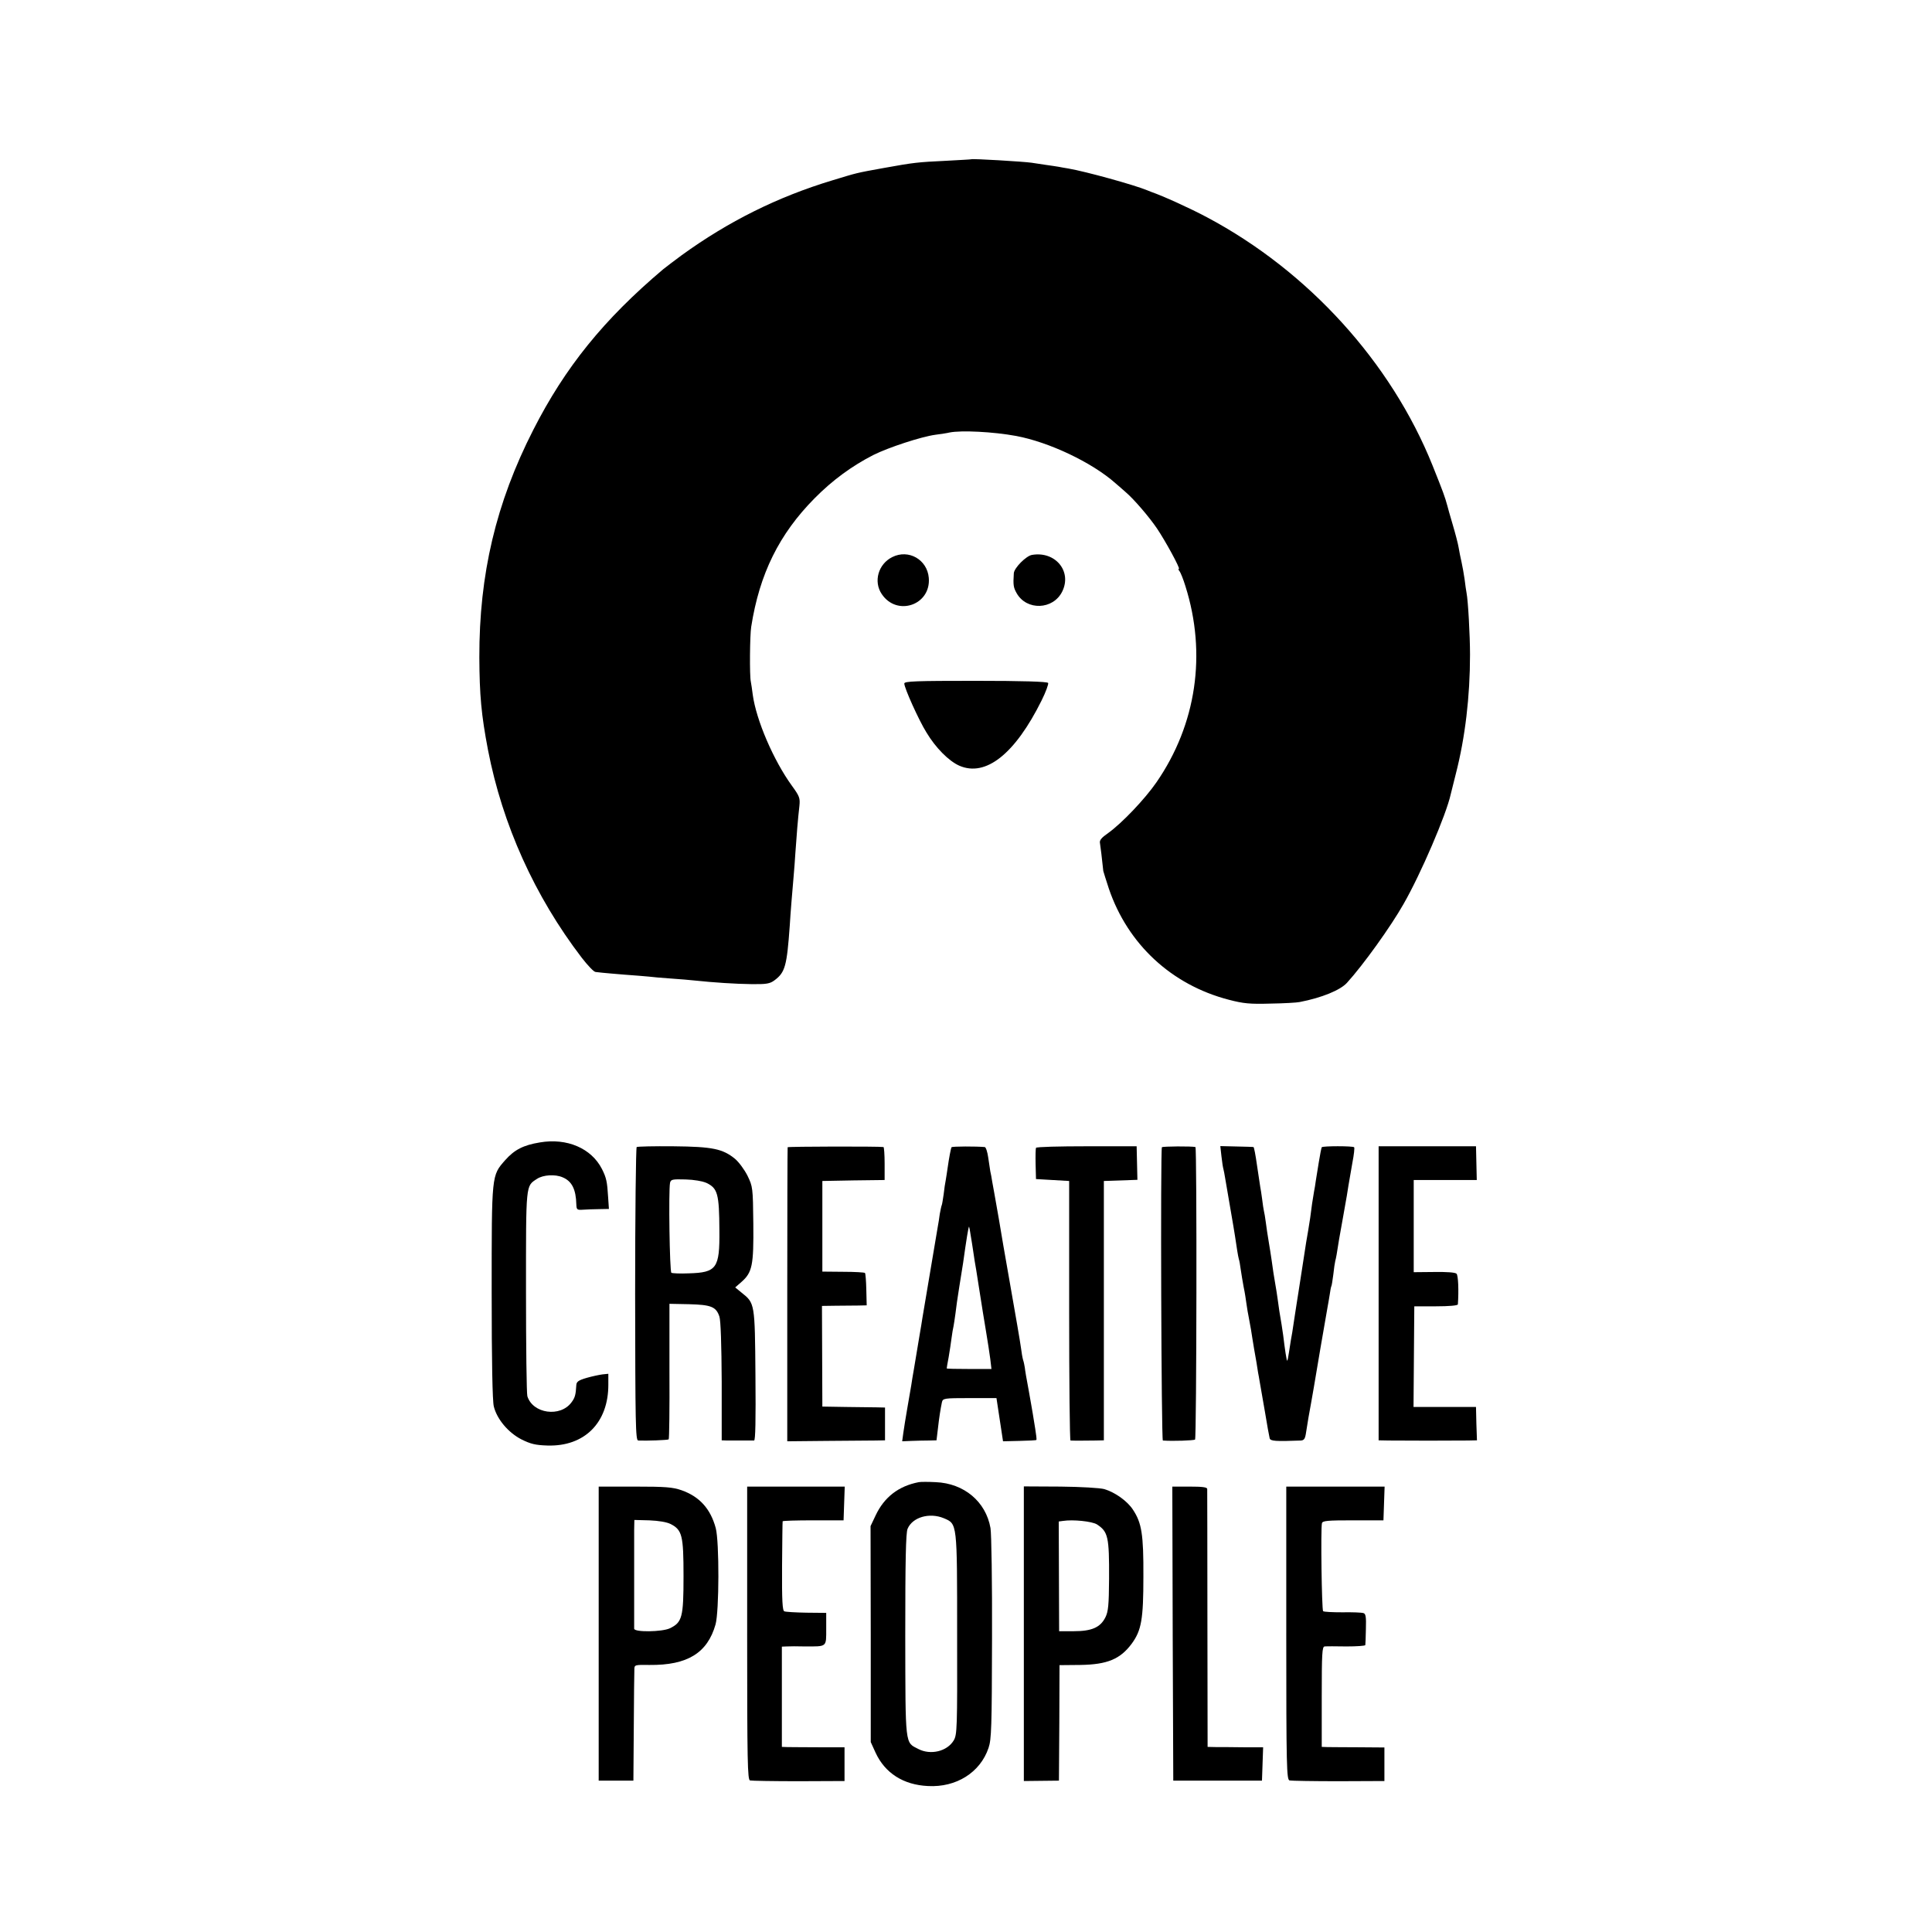 <?xml version="1.0" standalone="no"?>
<!DOCTYPE svg PUBLIC "-//W3C//DTD SVG 20010904//EN"
 "http://www.w3.org/TR/2001/REC-SVG-20010904/DTD/svg10.dtd">
<svg version="1.0" xmlns="http://www.w3.org/2000/svg"
 width="1002pt" height="1002pt" viewBox="0 0 1002 1002"
 preserveAspectRatio="xMidYMid meet">
<g transform="translate(0,1002) scale(0.1,-0.1)"
fill="#000000" stroke="none">
<path d="M5037 9194 c-1 -1 -60 -4 -132 -8 -146 -7 -165 -9 -320 -37 -150 -27
-138 -25 -267 -64 -285 -86 -540 -213 -783 -389 -38 -28 -81 -61 -95 -72 -309
-261 -509 -509 -674 -833 -194 -380 -281 -750 -280 -1181 1 -195 10 -297 45
-480 75 -387 242 -758 486 -1077 31 -40 63 -74 72 -74 9 -1 25 -3 36 -4 11 -1
63 -6 115 -10 52 -4 108 -8 125 -10 16 -2 68 -7 115 -10 47 -3 101 -8 120 -10
104 -11 215 -18 297 -19 78 -1 96 2 120 20 55 41 64 74 79 284 4 68 13 175 20
255 3 33 7 87 9 120 5 76 14 187 21 245 4 41 1 50 -39 105 -95 131 -185 340
-203 472 -3 26 -8 57 -10 68 -7 29 -5 243 2 284 43 275 145 481 329 667 93 94
193 167 304 224 80 40 249 95 321 105 30 4 64 9 75 12 61 12 225 4 345 -18
171 -32 393 -137 515 -245 17 -14 41 -36 55 -48 41 -35 120 -127 160 -186 44
-65 123 -210 114 -210 -4 0 -2 -6 3 -12 6 -7 20 -42 31 -78 111 -351 57 -717
-150 -1017 -60 -87 -179 -212 -250 -263 -36 -25 -47 -38 -43 -54 3 -17 10 -77
17 -143 1 -5 14 -46 29 -92 98 -288 325 -499 622 -576 76 -20 110 -23 216 -20
69 1 137 5 151 8 115 22 212 62 246 100 84 92 228 293 293 408 89 155 222 464
245 570 3 13 15 60 26 104 49 190 74 403 74 620 0 98 -10 281 -18 320 -2 11
-7 43 -10 70 -4 28 -11 68 -16 90 -5 22 -12 56 -15 75 -3 19 -17 73 -31 120
-14 47 -26 90 -27 95 -14 51 -21 70 -77 210 -215 536 -645 1009 -1170 1288
-90 48 -227 110 -290 132 -3 1 -12 5 -20 8 -67 28 -321 98 -409 113 -18 3 -42
7 -51 9 -10 2 -40 6 -67 10 -26 4 -59 9 -73 11 -41 6 -308 22 -313 18z"/>
<path d="M4628 7131 c-73 -36 -99 -127 -55 -192 79 -118 256 -57 244 84 -8 95
-105 150 -189 108z"/>
<path d="M5352 7142 c-30 -5 -92 -67 -94 -95 -4 -62 -2 -74 15 -104 52 -91
189 -86 236 9 52 105 -36 211 -157 190z"/>
<path d="M4690 6475 c0 -23 75 -190 115 -254 48 -80 116 -148 170 -172 137
-60 289 60 427 338 22 44 37 86 34 91 -4 7 -133 11 -376 11 -310 0 -370 -2
-370 -14z"/>
<path d="M2800 4095 c-86 -14 -132 -38 -180 -92 -71 -81 -70 -71 -70 -685 0
-359 4 -564 11 -592 16 -66 75 -136 143 -171 48 -24 73 -30 135 -32 193 -6
317 119 316 317 l0 55 -30 -3 c-16 -2 -54 -10 -82 -18 -42 -12 -53 -20 -54
-37 -3 -52 -7 -66 -25 -90 -58 -79 -201 -59 -229 32 -4 14 -7 258 -7 543 0
565 -2 545 57 584 32 21 94 25 133 8 48 -20 69 -62 71 -140 1 -28 4 -30 34
-28 17 1 55 3 83 3 l52 1 -4 60 c-5 82 -9 101 -32 147 -55 108 -182 162 -322
138z"/>
<path d="M3302 4071 c-4 -3 -8 -347 -8 -763 1 -671 2 -758 16 -759 41 -2 154
2 158 6 3 2 5 162 4 354 l0 349 101 -2 c115 -3 141 -13 158 -64 7 -20 11 -148
12 -337 l0 -305 29 -1 c15 0 51 0 78 0 28 0 55 0 61 0 7 1 9 106 7 339 -3 374
-3 373 -72 428 l-33 27 32 28 c57 50 64 87 62 303 -2 187 -3 192 -30 248 -16
32 -45 71 -65 88 -64 52 -116 63 -319 65 -101 1 -187 -1 -191 -4z m362 -186
c58 -28 66 -56 67 -246 2 -197 -14 -219 -159 -223 -45 -2 -85 0 -90 3 -9 6
-15 425 -7 466 4 18 11 20 80 18 44 -1 89 -9 109 -18z"/>
<path d="M4085 4070 c-1 -3 -2 -347 -2 -765 l0 -760 206 2 c113 1 227 2 254 2
l47 1 0 85 0 85 -42 1 c-24 0 -97 1 -163 2 l-120 2 -1 261 -1 261 71 1 c39 0
91 1 116 1 l45 1 -2 81 c-1 45 -4 84 -7 87 -3 3 -54 6 -113 6 l-108 1 0 235 0
235 162 3 161 2 0 85 c0 47 -3 86 -6 86 -23 4 -494 3 -497 -1z"/>
<path d="M4935 4070 c-4 -7 -13 -56 -20 -105 -3 -23 -8 -52 -10 -65 -3 -14 -8
-47 -11 -75 -4 -27 -8 -53 -10 -56 -2 -4 -6 -24 -10 -45 -3 -22 -7 -50 -10
-64 -9 -54 -75 -447 -80 -475 -2 -16 -9 -55 -14 -85 -5 -30 -12 -71 -15 -90
-3 -19 -10 -60 -15 -90 -5 -30 -12 -68 -14 -85 -3 -16 -12 -69 -20 -116 -8
-48 -18 -106 -21 -130 l-6 -44 48 2 c26 1 67 2 89 2 l41 1 7 58 c7 63 14 105
21 139 5 21 10 22 144 22 l139 0 17 -112 17 -112 85 2 c47 1 87 3 88 5 2 2 -1
28 -6 58 -5 30 -11 66 -13 80 -2 14 -12 68 -21 120 -10 52 -19 105 -20 117 -2
11 -5 29 -9 40 -3 10 -8 38 -11 63 -5 37 -28 169 -59 345 -28 161 -40 226 -56
325 -11 63 -22 125 -24 136 -2 12 -7 37 -10 55 -3 19 -7 43 -10 54 -2 11 -7
44 -11 73 -4 28 -12 53 -18 53 -42 4 -169 4 -172 -1z m99 -455 c4 -22 9 -56
12 -75 3 -19 7 -46 9 -60 5 -27 8 -46 25 -155 18 -113 18 -116 34 -211 9 -51
18 -115 22 -143 l6 -51 -116 0 c-64 0 -116 1 -116 3 0 2 4 28 10 58 5 30 12
74 15 99 3 25 8 52 10 60 2 8 6 38 10 65 3 28 12 91 20 140 8 50 17 106 20
125 17 122 28 190 31 188 1 -2 5 -21 8 -43z"/>
<path d="M5373 4067 c-2 -4 -3 -42 -2 -85 l2 -77 86 -5 86 -5 0 -672 c0 -370
3 -673 7 -674 10 -1 76 -1 131 0 l42 1 0 673 0 672 87 3 87 3 -2 87 -2 87
-258 0 c-143 0 -261 -3 -264 -8z"/>
<path d="M6026 4070 c-8 -14 -3 -1520 5 -1521 50 -4 161 0 167 5 8 9 10 1515
2 1517 -18 5 -172 4 -174 -1z"/>
<path d="M6335 4022 c3 -29 8 -59 10 -65 2 -7 6 -28 9 -47 5 -30 20 -117 42
-245 3 -16 7 -41 9 -55 9 -61 16 -106 20 -120 3 -8 7 -33 10 -55 3 -22 10 -62
15 -90 6 -27 12 -68 15 -90 3 -22 8 -51 11 -65 12 -64 14 -76 19 -110 3 -20 7
-45 9 -55 7 -36 19 -110 21 -125 2 -8 5 -28 8 -45 3 -16 15 -86 27 -155 11
-69 23 -132 25 -140 5 -14 30 -16 161 -11 18 1 23 9 28 44 9 59 15 92 26 152
5 28 11 64 14 80 5 34 64 377 71 415 3 13 7 42 11 64 3 22 7 43 9 46 2 3 6 30
10 60 3 30 8 62 10 70 4 14 8 35 20 113 3 17 12 68 20 112 8 44 17 95 20 113
5 34 8 51 29 172 8 41 12 77 9 80 -6 7 -164 7 -168 0 -2 -4 -9 -38 -15 -76 -6
-38 -13 -82 -16 -99 -2 -16 -6 -41 -9 -55 -2 -14 -7 -42 -10 -62 -3 -21 -7
-55 -10 -75 -3 -21 -8 -49 -10 -63 -6 -33 -11 -61 -35 -220 -11 -74 -23 -146
-25 -160 -2 -14 -7 -43 -10 -65 -13 -86 -15 -101 -20 -125 -2 -14 -7 -43 -10
-64 -3 -22 -7 -41 -9 -43 -3 -3 -12 58 -21 132 -1 12 -14 92 -20 126 -2 13 -6
42 -9 64 -3 22 -8 54 -11 70 -7 41 -14 83 -20 130 -3 22 -10 65 -15 95 -5 30
-12 75 -15 100 -3 25 -8 52 -10 60 -2 8 -6 35 -9 60 -3 25 -8 54 -10 65 -2 11
-9 62 -17 113 -7 50 -15 93 -18 93 -3 1 -43 2 -89 3 l-83 2 6 -54z"/>
<path d="M7150 3313 l0 -763 53 -1 c65 -1 345 -1 409 0 l48 1 -3 86 -2 87
-162 0 -162 0 2 261 2 261 113 0 c67 0 112 4 113 10 5 70 2 151 -7 159 -6 7
-52 10 -116 9 l-106 -1 0 239 0 239 164 0 163 0 -2 87 -2 88 -252 0 -253 0 0
-762z"/>
<path d="M4765 2333 c-104 -20 -179 -77 -224 -173 l-26 -55 1 -560 0 -560 25
-55 c49 -106 144 -167 272 -173 146 -8 271 70 314 198 15 44 17 107 18 570 1
286 -3 543 -8 570 -24 137 -137 232 -284 238 -38 2 -77 2 -88 0z m130 -187
c70 -30 69 -20 69 -601 1 -493 0 -522 -18 -552 -34 -56 -119 -77 -183 -44 -70
36 -67 9 -68 590 0 387 3 531 12 552 25 60 113 86 188 55z"/>
<path d="M3105 1548 l0 -763 90 0 90 0 2 275 c1 151 2 286 3 300 0 26 1 26 79
25 196 -2 300 62 342 210 19 67 20 429 1 500 -27 100 -84 163 -177 196 -46 16
-83 19 -242 19 l-188 0 0 -762z m373 568 c60 -31 67 -59 67 -271 0 -213 -7
-239 -71 -270 -41 -19 -184 -21 -185 -2 0 15 0 444 0 513 l1 51 78 -2 c49 -2
90 -9 110 -19z"/>
<path d="M3875 1550 c0 -670 2 -761 15 -764 8 -2 122 -4 253 -4 l237 1 0 87 0
88 -132 0 c-73 0 -146 1 -163 1 l-30 1 0 260 0 260 25 1 c14 1 57 1 95 0 115
0 110 -5 110 91 l0 83 -102 1 c-56 1 -108 4 -115 7 -10 3 -13 54 -12 233 1
126 2 231 3 234 0 3 72 5 159 5 l157 0 3 88 3 87 -253 0 -253 0 0 -760z"/>
<path d="M5310 1547 l0 -764 91 1 91 1 2 300 1 299 107 1 c141 2 208 30 268
111 50 69 60 126 60 348 1 219 -9 278 -54 346 -29 45 -94 91 -149 107 -21 6
-122 12 -227 13 l-190 1 0 -764z m379 567 c58 -38 64 -64 63 -282 -1 -136 -4
-170 -19 -200 -26 -52 -70 -72 -164 -72 l-76 0 -1 284 -1 285 22 3 c52 8 150
-2 176 -18z"/>
<path d="M6082 1548 l3 -763 230 0 230 0 3 87 3 86 -98 0 c-54 1 -119 1 -144
1 l-46 1 -1 663 c0 364 -1 668 -1 675 -1 9 -26 12 -91 12 l-90 0 2 -762z"/>
<path d="M6671 1550 c0 -701 2 -759 17 -764 9 -2 124 -4 255 -4 l237 1 0 87 0
87 -132 1 c-73 0 -146 1 -163 1 l-30 1 0 260 c0 225 2 260 15 261 8 1 59 1
113 0 53 0 97 3 98 7 1 4 2 42 3 84 2 63 -1 79 -13 82 -9 3 -58 5 -109 4 -51
0 -96 2 -100 6 -7 8 -13 428 -6 456 3 13 29 15 161 15 l158 0 3 88 3 87 -255
0 -255 0 0 -760z"/>
</g>
</svg>
